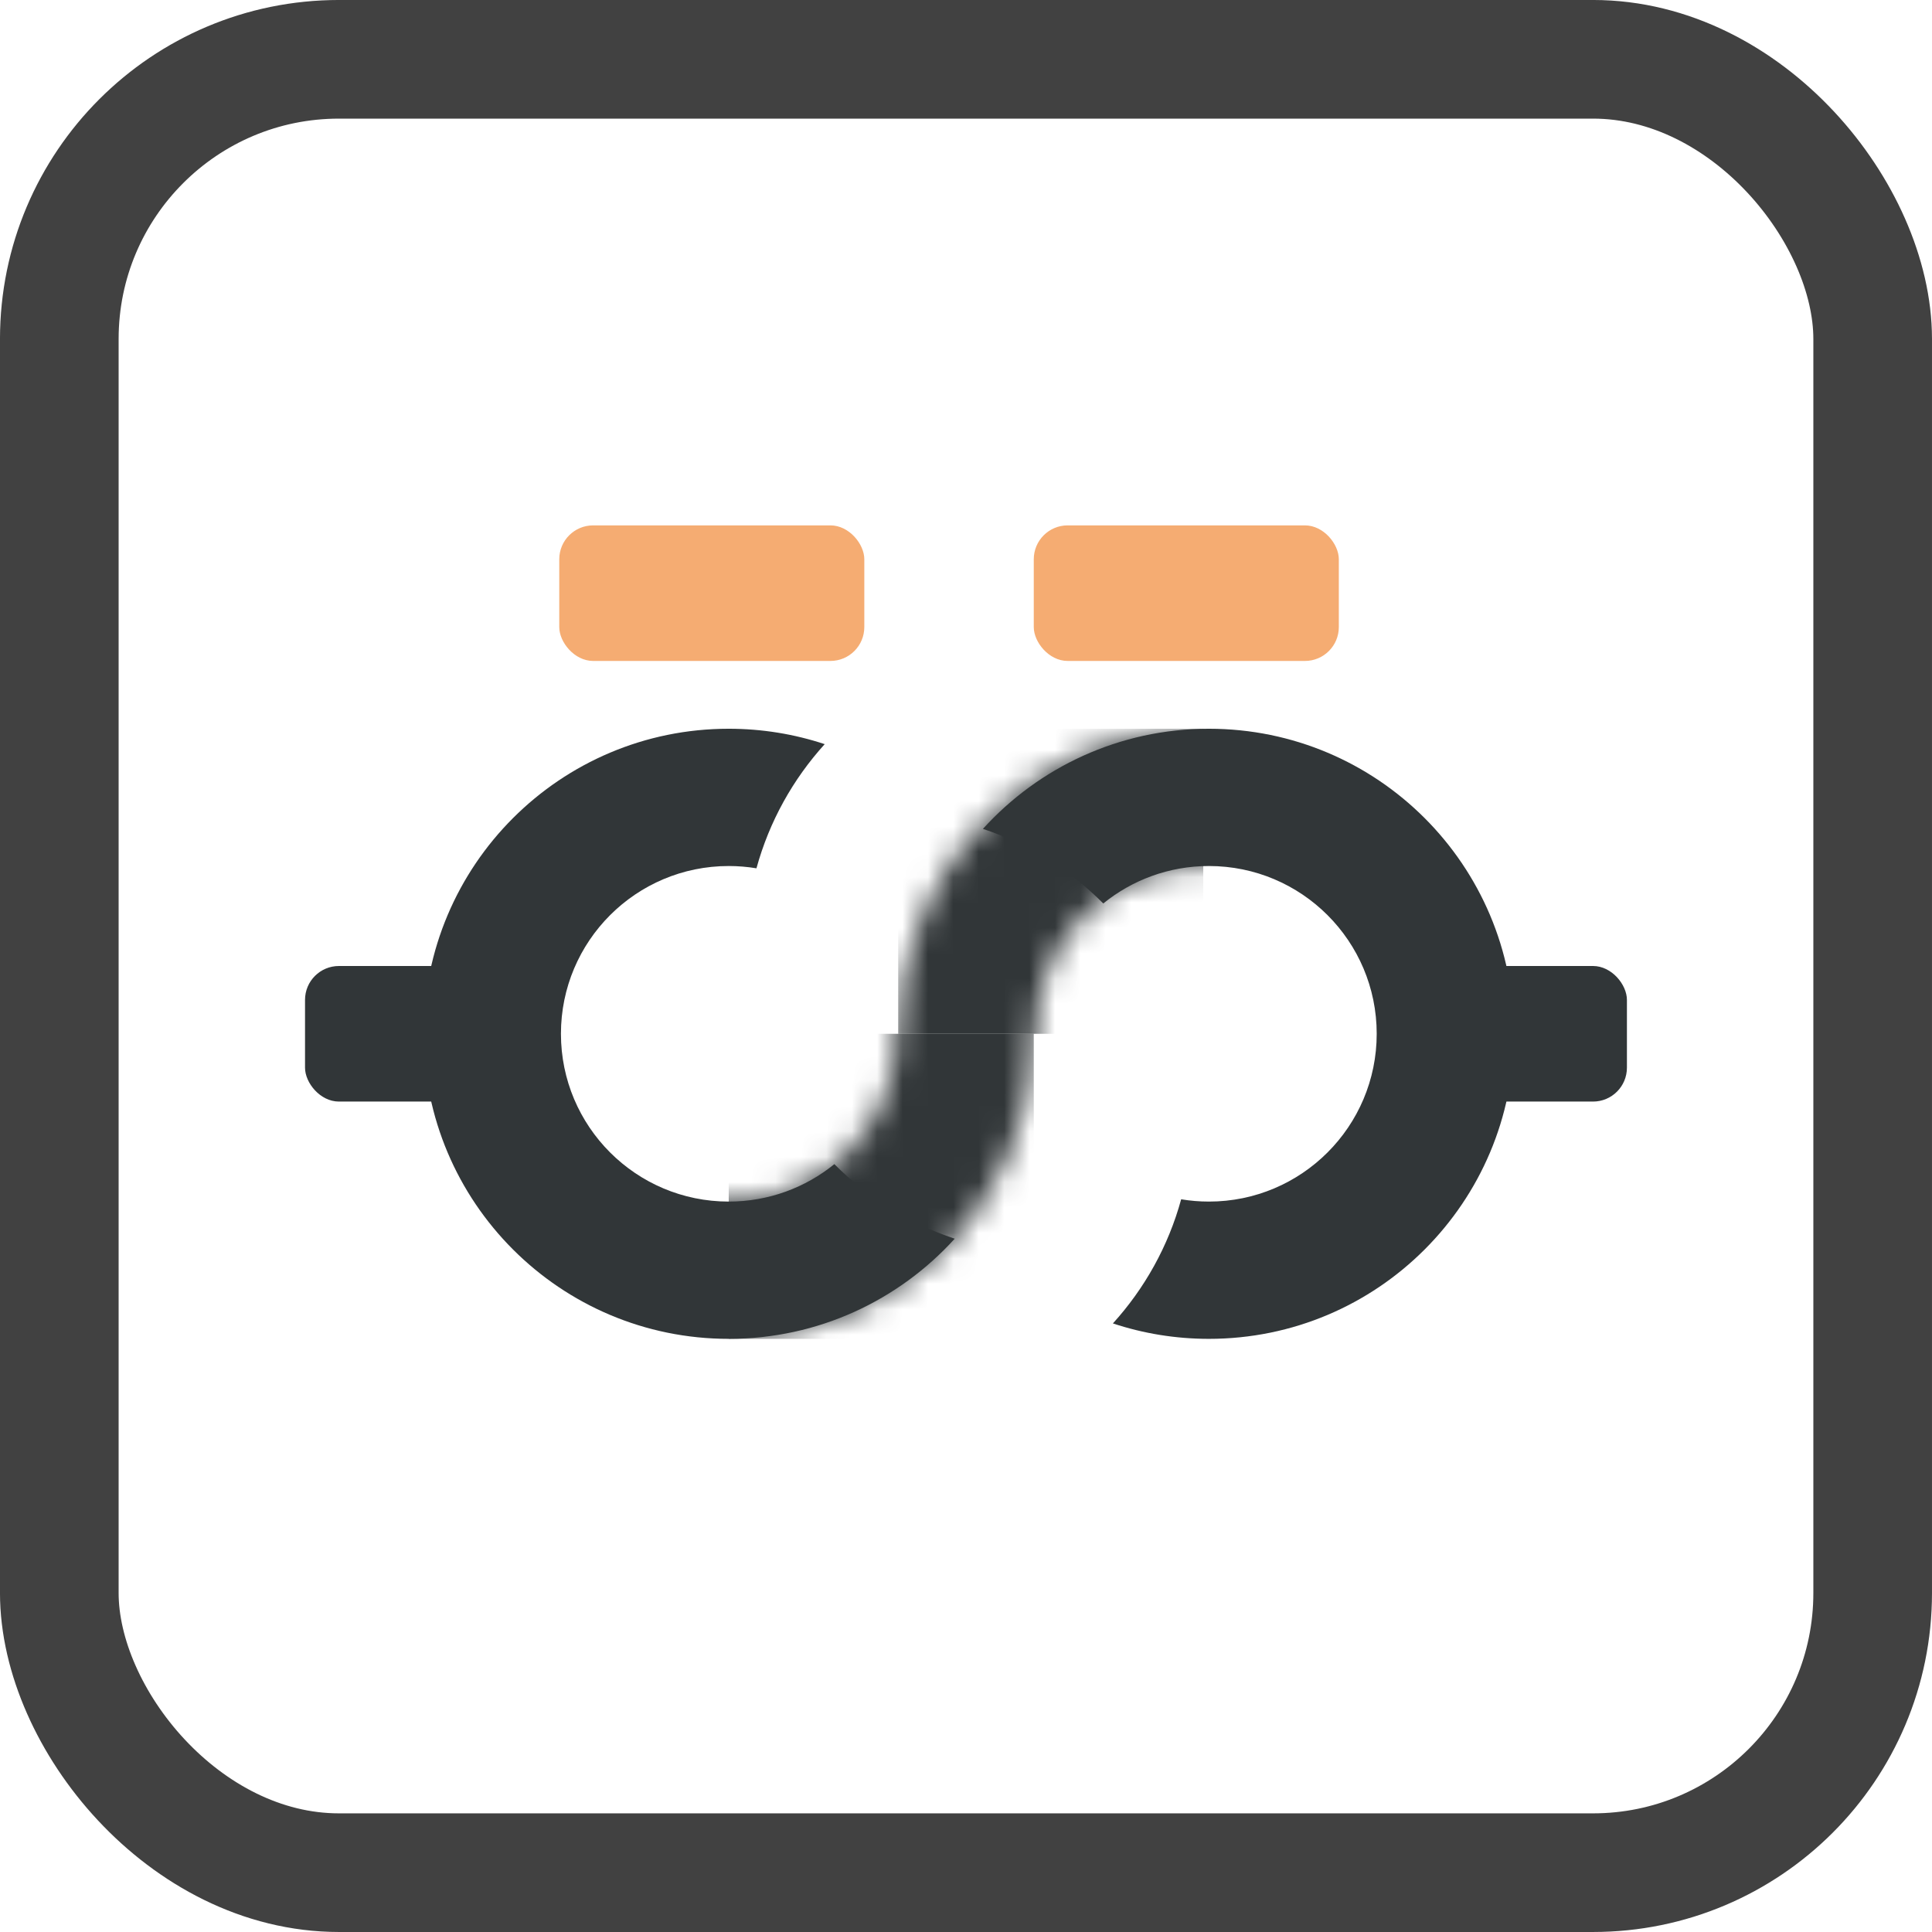 <svg width="76" height="76" viewBox="0 0 76 76" fill="none" xmlns="http://www.w3.org/2000/svg">
<rect x="2.333" y="2.333" width="71.333" height="71.333" rx="11" stroke="#414141" stroke-width="4.667"/>
<rect x="22" y="20.667" width="12" height="5.333" rx="1.333" fill="#F5AC72"/>
<rect x="40.666" y="20.667" width="12" height="5.333" rx="1.333" fill="#F5AC72"/>
<rect x="11.999" y="38" width="7.333" height="5.333" rx="1.333" fill="#313638"/>
<rect x="56.666" y="38" width="7.333" height="5.333" rx="1.333" fill="#313638"/>
<path fill-rule="evenodd" clip-rule="evenodd" d="M59.556 40.667C59.556 47.294 54.184 52.667 47.556 52.667C46.237 52.667 44.967 52.454 43.779 52.06C45.027 50.685 45.96 49.02 46.464 47.177C46.819 47.236 47.184 47.267 47.556 47.267C51.201 47.267 54.156 44.312 54.156 40.667C54.156 37.022 51.201 34.067 47.556 34.067C45.981 34.067 44.535 34.619 43.4 35.54C42.088 34.221 40.472 33.205 38.666 32.606C40.861 30.186 44.031 28.667 47.556 28.667C54.184 28.667 59.556 34.039 59.556 40.667Z" fill="#313638"/>
<path fill-rule="evenodd" clip-rule="evenodd" d="M16.666 40.667C16.666 34.039 22.039 28.667 28.666 28.667C29.985 28.667 31.255 28.88 32.442 29.273C31.195 30.648 30.262 32.314 29.757 34.157C29.402 34.098 29.037 34.067 28.666 34.067C25.02 34.067 22.066 37.022 22.066 40.667C22.066 44.312 25.02 47.267 28.666 47.267C30.241 47.267 31.688 46.715 32.822 45.794C34.134 47.113 35.75 48.129 37.556 48.727C35.361 51.147 32.191 52.667 28.666 52.667C22.039 52.667 16.666 47.294 16.666 40.667Z" fill="#313638"/>
<mask id="mask0_45_81" style="mask-type:alpha" maskUnits="userSpaceOnUse" x="16" y="28" width="25" height="25">
<path fill-rule="evenodd" clip-rule="evenodd" d="M28.666 52.667C35.293 52.667 40.666 47.294 40.666 40.667C40.666 34.039 35.293 28.667 28.666 28.667C22.038 28.667 16.666 34.039 16.666 40.667C16.666 47.294 22.038 52.667 28.666 52.667ZM28.666 47.267C32.311 47.267 35.266 44.312 35.266 40.667C35.266 37.022 32.311 34.067 28.666 34.067C25.021 34.067 22.066 37.022 22.066 40.667C22.066 44.312 25.021 47.267 28.666 47.267Z" fill="#313638"/>
</mask>
<g mask="url(#mask0_45_81)">
<rect x="28.666" y="40.667" width="12" height="12" fill="#313638"/>
</g>
<mask id="mask1_45_81" style="mask-type:alpha" maskUnits="userSpaceOnUse" x="35" y="28" width="25" height="25">
<path fill-rule="evenodd" clip-rule="evenodd" d="M47.333 28.667C40.706 28.667 35.333 34.039 35.333 40.667C35.333 47.294 40.706 52.667 47.333 52.667C53.961 52.667 59.333 47.294 59.333 40.667C59.333 34.039 53.961 28.667 47.333 28.667ZM47.333 34.067C43.688 34.067 40.733 37.022 40.733 40.667C40.733 44.312 43.688 47.267 47.333 47.267C50.978 47.267 53.933 44.312 53.933 40.667C53.933 37.022 50.978 34.067 47.333 34.067Z" fill="#313638"/>
</mask>
<g mask="url(#mask1_45_81)">
<rect x="47.333" y="40.667" width="12" height="12" transform="rotate(-180 47.333 40.667)" fill="#313638"/>
</g>
</svg>
